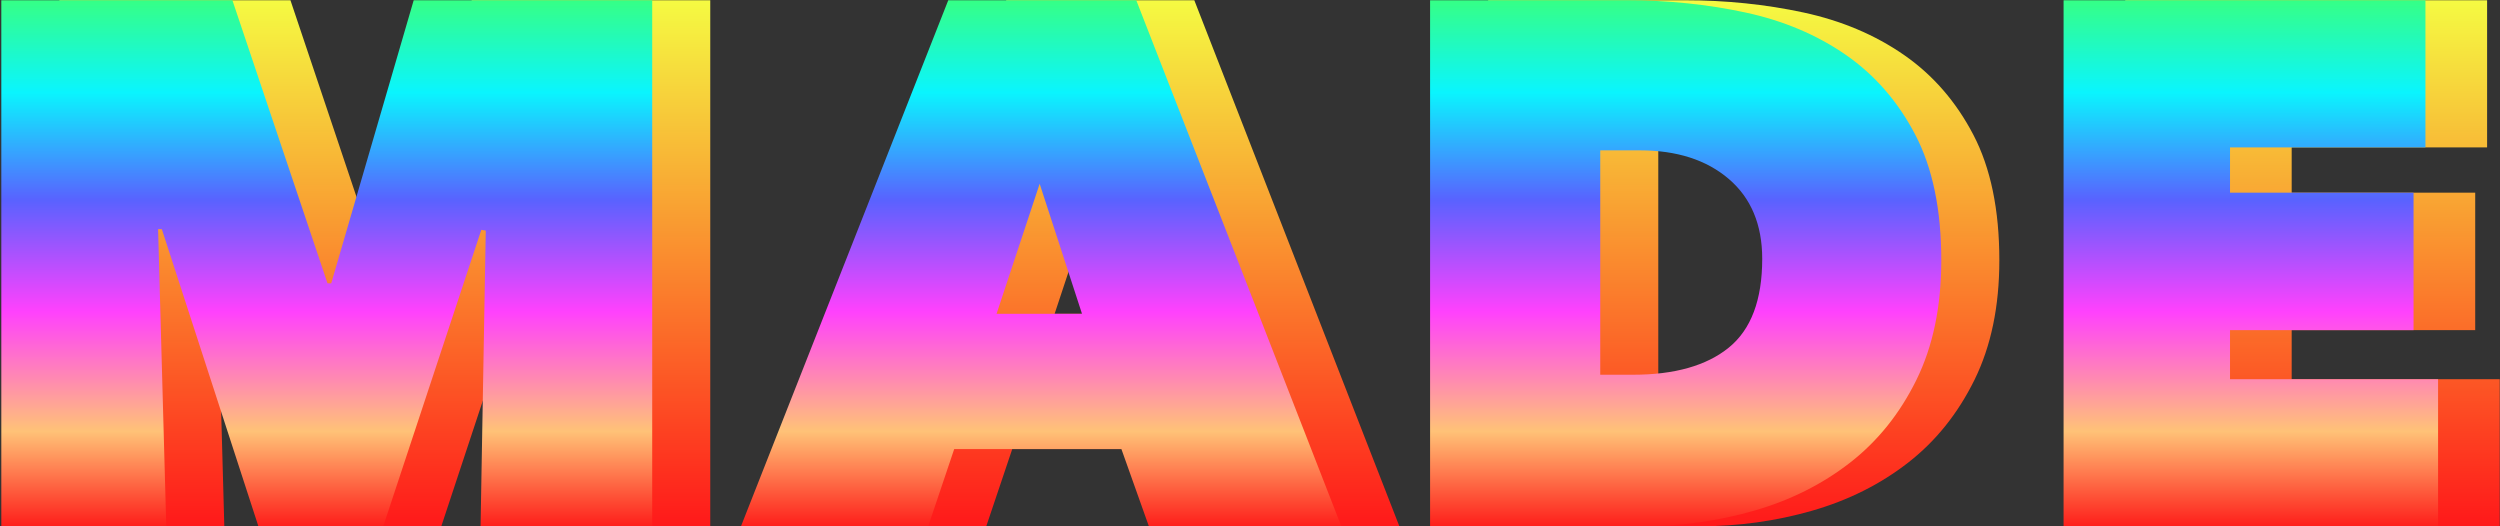 <?xml version="1.0" encoding="UTF-8"?>
<svg width="969px" height="204px" viewBox="0 0 969 204" version="1.1" xmlns="http://www.w3.org/2000/svg" xmlns:xlink="http://www.w3.org/1999/xlink">
    <rect x="0" y="0" width="969" height="204" fill="#333333" stroke="none"/>
    <!-- Generator: Sketch 52.3 (67297) - http://www.bohemiancoding.com/sketch -->
    <title>MADE + MADE 69</title>
    <desc>Created with Sketch.</desc>
    <defs>
        <linearGradient x1="50%" y1="0%" x2="50%" y2="100%" id="linearGradient-1">
            <stop stop-color="#F5FA42" offset="0%"></stop>
            <stop stop-color="#FF191A" offset="100%"></stop>
        </linearGradient>
        <linearGradient x1="50%" y1="0%" x2="50%" y2="100%" id="linearGradient-2">
            <stop stop-color="#35FF87" offset="0%"></stop>
            <stop stop-color="#0AF5FE" offset="17.428%"></stop>
            <stop stop-color="#5962FF" offset="37.949%"></stop>
            <stop stop-color="#FF41FD" offset="59.199%"></stop>
            <stop stop-color="#FFC277" offset="82.034%"></stop>
            <stop stop-color="#FE201B" offset="100%"></stop>
        </linearGradient>
    </defs>
    <g id="Page-1" stroke="none" stroke-width="1" fill="none" fill-rule="evenodd">
        <g id="MADE-+-MADE-69">
            <path d="M83.776,88.8 L86.944,204 L23.008,204 L23.008,0.096 L112.576,0.096 L149.44,109.824 L150.88,109.824 L182.848,0.096 L275.296,0.096 L275.296,204 L208.768,204 L210.784,89.376 L209.056,89.088 L171.04,204 L122.656,204 L85.216,88.8 L83.776,88.8 Z M390.048,0.096 L462.912,0.096 L542.4,204 L467.808,204 L457.152,174.048 L392.352,174.048 L382.272,204 L309.696,204 L390.048,0.096 Z M425.472,71.232 L408.768,121.632 L441.888,121.632 L425.472,71.232 Z M576.8,204 L576.8,0.096 L652.832,0.096 C668.96,0.096 684.368,1.68 699.056,4.848 C713.744,8.016 726.704,13.488 737.936,21.264 C749.168,29.04 758.144,39.36 764.864,52.224 C771.584,65.088 774.944,81.312 774.944,100.896 C774.944,118.752 771.728,134.208 765.296,147.264 C758.864,160.32 750.272,171.024 739.52,179.376 C728.768,187.728 716.384,193.92 702.368,197.952 C688.352,201.984 673.76,204 658.592,204 L576.8,204 Z M642.752,58.272 L642.752,145.248 L655.424,145.248 C671.552,145.248 683.936,141.744 692.576,134.736 C701.216,127.728 705.536,116.256 705.536,100.32 C705.536,87.072 701.216,76.752 692.576,69.36 C683.936,61.968 672.416,58.272 658.016,58.272 L642.752,58.272 Z M823.744,0.096 L964,0.096 L964,57.12 L888.256,57.12 L888.256,74.688 L959.392,74.688 L959.392,127.968 L888.256,127.968 L888.256,146.976 L968.896,146.976 L968.896,204 L823.744,204 L823.744,0.096 Z" id="MADE" fill="url(#linearGradient-1)"></path>
            <path d="M61.276,88.8 L64.444,204 L0.508,204 L0.508,0.096 L90.076,0.096 L126.94,109.824 L128.38,109.824 L160.348,0.096 L252.796,0.096 L252.796,204 L186.268,204 L188.284,89.376 L186.556,89.088 L148.54,204 L100.156,204 L62.716,88.8 L61.276,88.8 Z M367.548,0.096 L440.412,0.096 L519.9,204 L445.308,204 L434.652,174.048 L369.852,174.048 L359.772,204 L287.196,204 L367.548,0.096 Z M402.972,71.232 L386.268,121.632 L419.388,121.632 L402.972,71.232 Z M554.3,204 L554.3,0.096 L630.332,0.096 C646.46,0.096 661.868,1.68 676.556,4.848 C691.244,8.016 704.204,13.488 715.436,21.264 C726.668,29.04 735.644,39.36 742.364,52.224 C749.084,65.088 752.444,81.312 752.444,100.896 C752.444,118.752 749.228,134.208 742.796,147.264 C736.364,160.32 727.772,171.024 717.02,179.376 C706.268,187.728 693.884,193.92 679.868,197.952 C665.852,201.984 651.26,204 636.092,204 L554.3,204 Z M620.252,58.272 L620.252,145.248 L632.924,145.248 C649.052,145.248 661.436,141.744 670.076,134.736 C678.716,127.728 683.036,116.256 683.036,100.32 C683.036,87.072 678.716,76.752 670.076,69.36 C661.436,61.968 649.916,58.272 635.516,58.272 L620.252,58.272 Z M799.844,0.096 L940.1,0.096 L940.1,57.12 L864.356,57.12 L864.356,74.688 L935.492,74.688 L935.492,127.968 L864.356,127.968 L864.356,146.976 L944.996,146.976 L944.996,204 L799.844,204 L799.844,0.096 Z" id="MADE" fill="url(#linearGradient-2)"></path>
        </g>
    </g>
</svg>